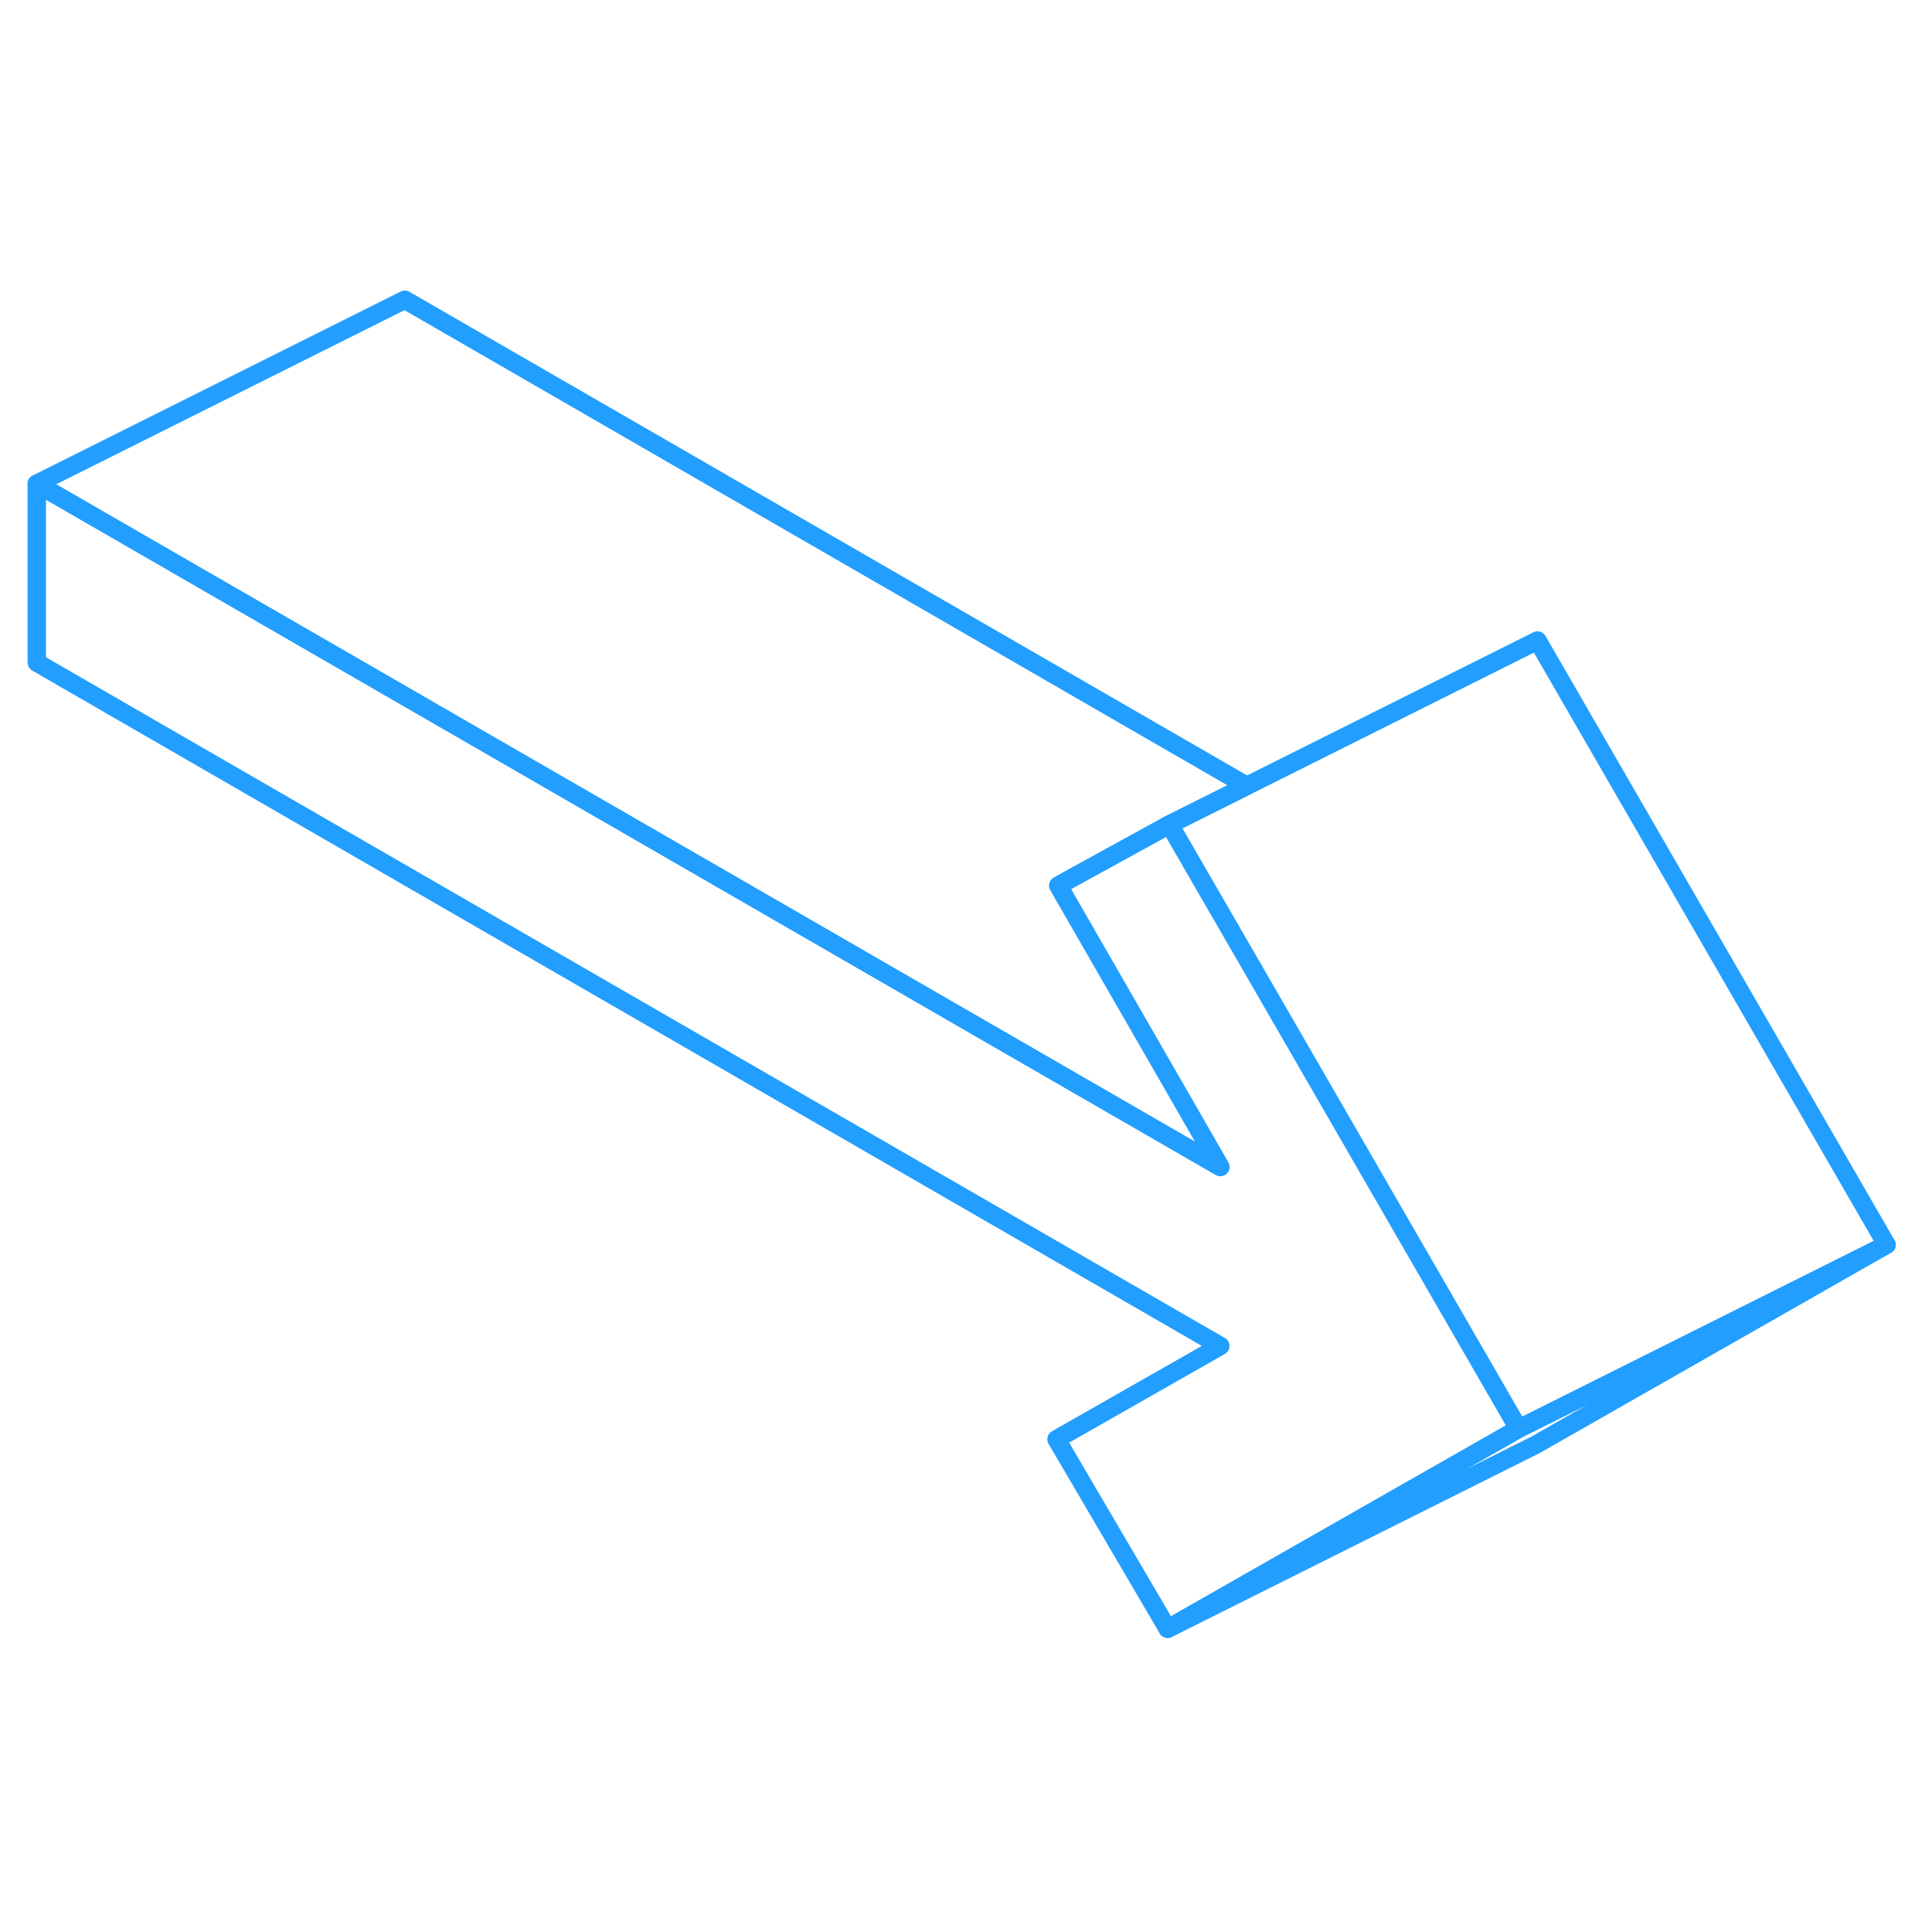 <svg width="48" height="48" viewBox="0 0 105 77" fill="none" xmlns="http://www.w3.org/2000/svg" stroke-width="1px" stroke-linecap="round" stroke-linejoin="round"><path d="M57.52 34.13L66.32 49.42L2 12.29L22 2.29L67.76 28.71L63.56 30.81L58.95 33.34L57.52 34.13Z" stroke="#229EFF" stroke-linejoin="round"/><path d="M82.53 63.65L63.46 74.52L57.42 64.22L66.32 59.15L2 22.01V12.29L66.32 49.42L57.52 34.13L58.95 33.34L63.56 30.81L68.07 38.61L82.53 63.65Z" stroke="#229EFF" stroke-linejoin="round"/><path d="M102.53 53.65L82.85 63.49L82.529 63.65L68.07 38.61L63.56 30.81L67.76 28.71L83.56 20.81L102.53 53.65Z" stroke="#229EFF" stroke-linejoin="round"/><path d="M102.53 53.65L83.46 64.52L63.46 74.52L82.53 63.65L82.85 63.49L102.53 53.65Z" stroke="#229EFF" stroke-linejoin="round"/></svg>